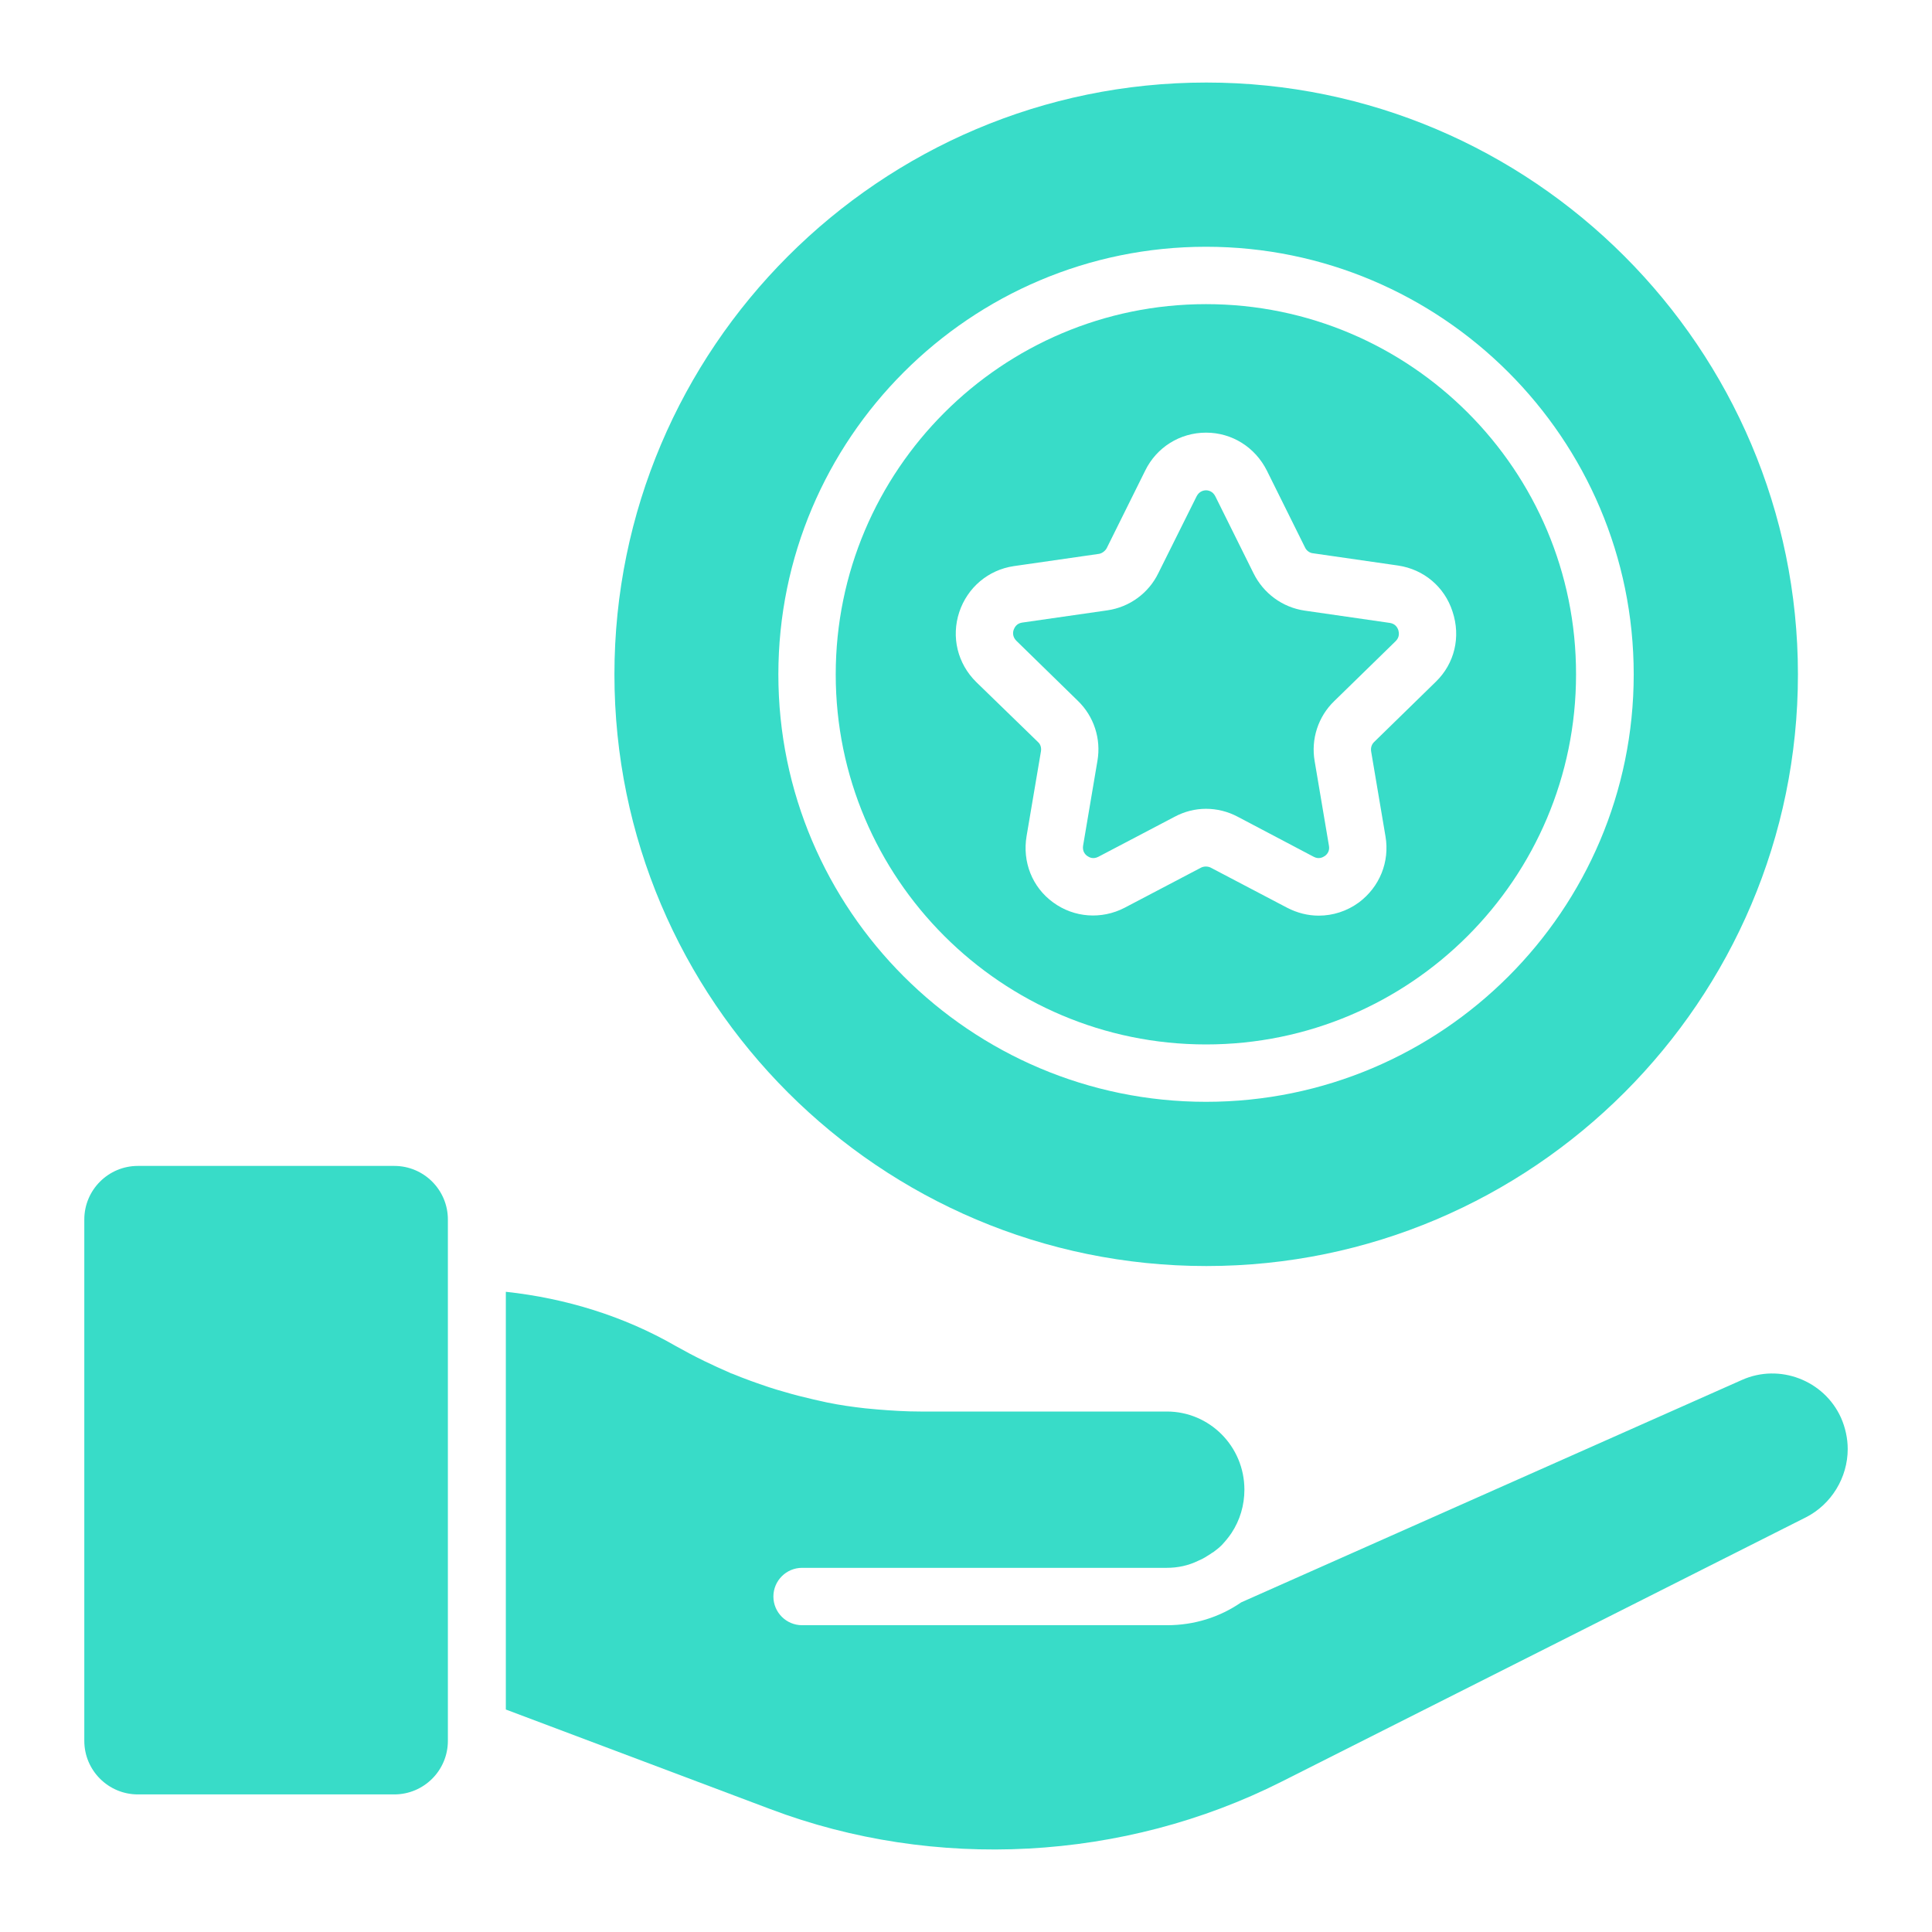 <svg width="140" height="140" viewBox="0 0 140 140" fill="none" xmlns="http://www.w3.org/2000/svg">
<path d="M92.846 129.117L130.88 109.942C132.704 109.008 133.892 107.078 133.892 104.999C133.892 104.236 133.722 103.451 133.404 102.73C132.173 100.014 128.949 98.784 126.234 99.993L89.94 116.114C88.37 117.196 86.525 117.769 84.573 117.769H58.122C56.977 117.769 56.043 116.836 56.043 115.69C56.043 114.545 56.977 113.611 58.122 113.611H84.552C85.358 113.611 86.122 113.442 86.822 113.102C86.843 113.102 86.843 113.081 86.864 113.081C87.183 112.954 87.437 112.784 87.734 112.593C87.798 112.551 87.84 112.508 87.904 112.487C88.137 112.317 88.349 112.148 88.54 111.957C88.795 111.681 89.028 111.405 89.24 111.087C89.855 110.154 90.174 109.072 90.174 107.948C90.174 104.808 87.649 102.284 84.552 102.284H66.692C65.652 102.284 64.634 102.221 63.595 102.136C63.298 102.114 62.98 102.072 62.682 102.051C61.749 101.945 60.837 101.817 59.925 101.627C59.607 101.563 59.289 101.478 58.97 101.414C58.249 101.245 57.549 101.075 56.849 100.863C56.467 100.757 56.107 100.651 55.725 100.524C54.834 100.227 53.943 99.908 53.074 99.548C53.01 99.527 52.925 99.505 52.861 99.463C52.267 99.208 51.673 98.933 51.058 98.636C51.037 98.636 51.016 98.615 51.016 98.615C50.316 98.275 49.637 97.915 48.958 97.533C45.204 95.369 40.983 94.075 36.655 93.608V123.878L55.81 131.09C67.752 135.608 81.434 134.866 92.846 129.117Z" fill="url(#paint0_linear_88_389)"/>
<path d="M28.573 84.487H9.991C7.849 84.487 6.109 86.227 6.109 88.369V126.148C6.109 128.29 7.849 130.03 9.991 130.03H28.573C30.715 130.03 32.455 128.29 32.455 126.148V125.427C32.455 125.405 32.455 125.363 32.455 125.342V91.296C32.455 91.275 32.455 91.275 32.455 91.254C32.455 91.233 32.455 91.233 32.455 91.212V88.369C32.455 86.227 30.715 84.487 28.573 84.487Z" fill="url(#paint1_linear_88_389)"/>
<path d="M87.394 22.039C72.609 22.039 60.56 34.066 60.56 48.872C60.56 63.657 72.588 75.684 87.394 75.684C102.2 75.684 114.206 63.657 114.206 48.872C114.227 34.066 102.2 22.039 87.394 22.039ZM104.045 49.403L99.57 53.772C99.4 53.942 99.315 54.175 99.358 54.451L100.397 60.603C100.715 62.448 99.973 64.272 98.467 65.397C97.597 66.033 96.579 66.351 95.561 66.351C94.776 66.351 94.012 66.16 93.27 65.778L87.733 62.872C87.521 62.766 87.245 62.766 87.033 62.872L81.497 65.778C79.821 66.648 77.827 66.5 76.321 65.397C74.794 64.294 74.073 62.448 74.391 60.581L75.43 54.451C75.473 54.197 75.409 53.942 75.218 53.772L70.742 49.424C69.385 48.087 68.918 46.157 69.512 44.354C70.106 42.572 71.612 41.3 73.457 41.024L79.651 40.133C79.864 40.091 80.097 39.921 80.203 39.709L82.982 34.109C83.809 32.412 85.506 31.351 87.394 31.351C89.282 31.351 90.957 32.412 91.806 34.109L94.564 39.666C94.67 39.9 94.903 40.069 95.136 40.091L101.309 40.981C103.176 41.257 104.682 42.53 105.254 44.312C105.87 46.157 105.403 48.087 104.045 49.403Z" fill="url(#paint2_linear_88_389)"/>
<path d="M87.415 5.981C63.764 5.981 44.524 25.242 44.524 48.872C44.524 72.503 63.764 91.742 87.415 91.742C111.046 91.742 130.285 72.503 130.285 48.872C130.285 25.242 111.046 5.981 87.415 5.981ZM87.394 79.842C70.318 79.842 56.403 65.948 56.403 48.872C56.403 31.797 70.297 17.881 87.394 17.881C104.47 17.881 118.385 31.775 118.385 48.872C118.385 65.948 104.491 79.842 87.394 79.842Z" fill="url(#paint3_linear_88_389)"/>
<path d="M100.716 45.139L94.543 44.248C92.931 44.015 91.552 42.997 90.831 41.533L88.073 35.976C87.882 35.594 87.564 35.53 87.394 35.53C87.225 35.53 86.906 35.594 86.716 35.955L83.937 41.533C83.237 42.976 81.858 43.994 80.246 44.227L74.052 45.118C73.67 45.182 73.522 45.458 73.458 45.627C73.394 45.797 73.352 46.136 73.649 46.433L78.103 50.782C79.27 51.906 79.8 53.539 79.525 55.13L78.485 61.282C78.422 61.685 78.634 61.918 78.782 62.024C78.931 62.13 79.207 62.279 79.588 62.088L85.125 59.182C85.846 58.8 86.609 58.609 87.394 58.609C88.179 58.609 88.964 58.8 89.685 59.182L95.2 62.088C95.561 62.279 95.858 62.13 96.007 62.024C96.155 61.918 96.367 61.685 96.303 61.303L95.264 55.151C94.988 53.561 95.519 51.927 96.685 50.803L101.14 46.455C101.437 46.157 101.373 45.839 101.331 45.67C101.267 45.479 101.119 45.203 100.716 45.139Z" fill="url(#paint4_linear_88_389)"/>
<defs>
<linearGradient id="paint0_linear_88_389" x1="44.371" y1="113.815" x2="135.041" y2="113.815" gradientUnits="userSpaceOnUse">
<stop stop-color="#38DCC8"/>
<stop offset="1" stop-color="#38DCC8"/>
</linearGradient>
<linearGradient id="paint1_linear_88_389" x1="8.2" y1="107.259" x2="32.766" y2="107.259" gradientUnits="userSpaceOnUse">
<stop stop-color="#38DCC8"/>
<stop offset="1" stop-color="#38DCC8"/>
</linearGradient>
<linearGradient id="paint2_linear_88_389" x1="64.817" y1="48.862" x2="114.84" y2="48.862" gradientUnits="userSpaceOnUse">
<stop stop-color="#38DCC8"/>
<stop offset="1" stop-color="#38DCC8"/>
</linearGradient>
<linearGradient id="paint3_linear_88_389" x1="51.33" y1="48.862" x2="131.298" y2="48.862" gradientUnits="userSpaceOnUse">
<stop stop-color="#38DCC8"/>
<stop offset="1" stop-color="#38DCC8"/>
</linearGradient>
<linearGradient id="paint4_linear_88_389" x1="75.63" y1="48.855" x2="101.698" y2="48.855" gradientUnits="userSpaceOnUse">
<stop stop-color="#38DCC8"/>
<stop offset="1" stop-color="#38DCC8"/>
</linearGradient>
</defs>
</svg>
